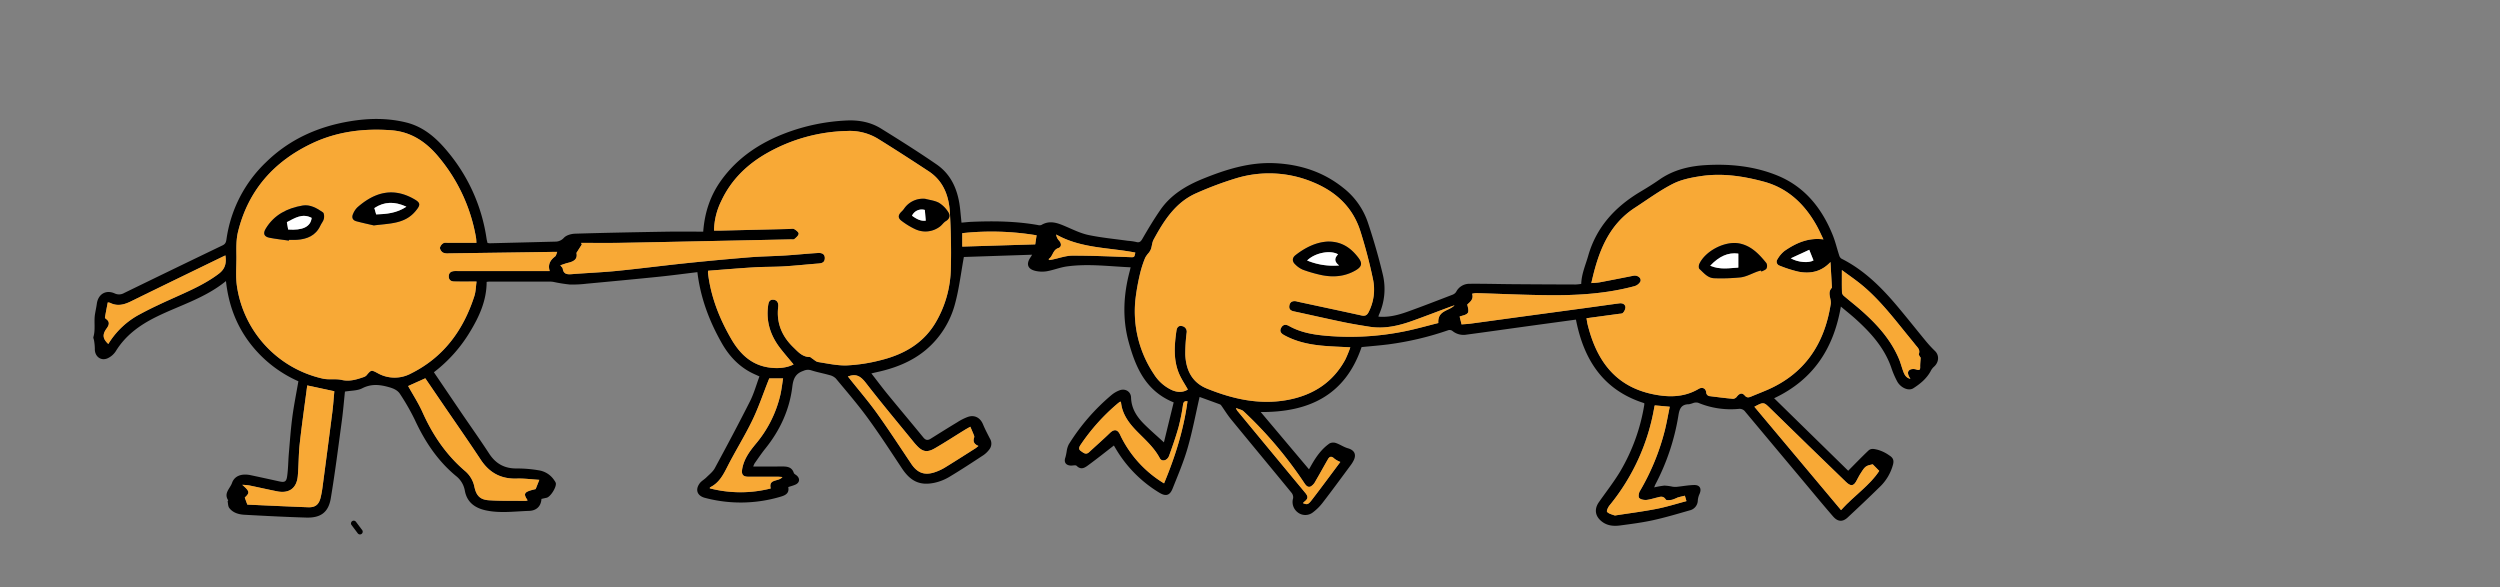 <svg xmlns="http://www.w3.org/2000/svg" width="1366" height="321" viewBox="0 0 1366 321">
  <rect x="0" y="0" width="1366" height="321" fill="#808080" stroke="none"/>
  <g id="_5" data-name="5" transform="translate(0 -5208)">
    <g id="caminando_de_la_mano" data-name="caminando de la mano" transform="translate(50.929 5273.015)">
      <path id="Trazado_186" data-name="Trazado 186" d="M141.06,221.74c1.13,1.51,2.26,3.01,3.39,4.52a1.638,1.638,0,0,0,.9.69,1.564,1.564,0,0,0,1.16-.15,1.494,1.494,0,0,0,.69-.9,1.419,1.419,0,0,0-.15-1.16c-1.13-1.51-2.26-3.01-3.39-4.52a1.638,1.638,0,0,0-.9-.69,1.564,1.564,0,0,0-1.16.15,1.494,1.494,0,0,0-.69.9,1.419,1.419,0,0,0,.15,1.16Z" fill="#010101"/>
      <g id="ChNsqH.tif">
        <g id="Grupo_72" data-name="Grupo 72">
          <path id="Trazado_187" data-name="Trazado 187" d="M693.03,124.67c-9.09,26.77-29.42,35.61-55.1,35.45,8.69,10.31,17.5,20.78,26.37,31.3.28-.48.8-1.37,1.3-2.27,2.6-4.59,5.6-8.88,10-11.91a4.551,4.551,0,0,1,3.51-.15c2.21.76,4.21,2.2,6.45,2.83,3.35.95,4.72,3.13,3.3,6.33a17.941,17.941,0,0,1-2.11,3.37c-4.95,6.69-9.86,13.4-14.94,19.99a27.877,27.877,0,0,1-5.45,5.4,6.724,6.724,0,0,1-8.37-.19,7.087,7.087,0,0,1-2.35-7.62,4.017,4.017,0,0,0-.87-2.97c-10.97-13.39-22.04-26.69-33.01-40.08-1.97-2.4-3.6-5.08-5.4-7.62a1.652,1.652,0,0,0-.71-.6c-3.86-1.42-7.72-2.82-11.12-4.05-2.13,9.27-3.89,18.71-6.54,27.9-2.17,7.54-5.28,14.83-8.2,22.14-1.54,3.86-3.72,4.45-7.29,2.25a68.883,68.883,0,0,1-23.8-24.06c-.38-.64-.75-1.29-1-1.7-4.53,3.5-8.98,7.06-13.56,10.42-2.01,1.47-4.14,3.32-6.82.67-.55-.54-2.08-.07-3.15-.12-2.85-.15-3.93-1.96-2.92-4.6a32.662,32.662,0,0,0,.7-3.49,11.927,11.927,0,0,1,1.1-3.5,113.116,113.116,0,0,1,23.45-27.05,15.065,15.065,0,0,1,4.29-2.48c3.09-1.18,6.19.64,6.29,3.94.18,6.04,3.18,10.57,7.21,14.58,3.36,3.34,6.96,6.44,10.75,9.92,1.73-7.1,3.55-14.57,5.33-21.85-15.31-6.22-20.78-19.13-24.59-32.99-3.53-12.86-2.85-25.83.56-38.68.17-.63.3-1.26.5-2.14-11.73-.51-23.26-2.07-34.8-.48-3.67.51-7.21,1.95-10.87,2.62a16.163,16.163,0,0,1-6.12-.13c-4.54-.96-5.49-3.86-2.77-7.65.13-.19.24-.39.73-1.24-13.02.43-25.58.85-37.28,1.24-1.63,8.96-2.59,17.15-4.69,25.04a49.328,49.328,0,0,1-16.15,25.78c-7.9,6.58-17.23,10.07-27.16,12.2-.72.16-1.44.34-2.54.6,3.04,3.91,5.84,7.68,8.81,11.31,6.49,7.92,13.09,15.74,19.57,23.67,1.27,1.56,2.42,1.71,4.02.7,4.86-3.05,9.72-6.09,14.63-9.05a29.293,29.293,0,0,1,5.76-2.89c3.68-1.22,6.73.52,8.2,4.07,1.1,2.66,2.46,5.23,3.78,7.8a5.145,5.145,0,0,1-.27,5.86,13.886,13.886,0,0,1-3.18,3.13c-6.19,4.06-12.37,8.13-18.72,11.93a27.084,27.084,0,0,1-8.05,3.21c-8.09,1.73-13.19-.81-17.93-7.98-6.09-9.22-12.13-18.5-18.64-27.43-5.44-7.45-11.49-14.46-17.39-21.56a7.229,7.229,0,0,0-3.51-1.86c-3.34-.97-6.8-1.57-10.1-2.65a5.743,5.743,0,0,0-4.1.33c-4.31,1.46-5.55,4.24-6.08,8.69-1.52,12.64-6.76,23.87-14.76,33.81-2.08,2.58-3.92,5.35-5.84,8.06a9.854,9.854,0,0,0-.74,1.71c5.46,0,10.61.03,15.75-.01,2.81-.02,5.34.28,6.41,3.51.2.6,1.08.97,1.63,1.46,1.89,1.69,1.59,3.89-.75,4.94-1.2.54-2.5.86-3.91,1.34.61,3.16-1.22,4.38-3.92,5.18a76.2,76.2,0,0,1-41.58.72c-4.21-1.09-5.49-4.36-2.93-7.9.94-1.3,2.52-2.11,3.68-3.27,1.62-1.61,3.56-3.1,4.61-5.04,6.56-12.12,13.04-24.29,19.25-36.59,2.14-4.25,3.42-8.94,5.14-13.56-1.65-.76-2.93-1.3-4.17-1.92-7.23-3.65-12.49-9.37-16.42-16.29-6.81-12-11.64-24.72-13.31-38.76-7.18.86-14.24,1.81-21.33,2.53-13.07,1.34-26.15,2.56-39.23,3.78a63.269,63.269,0,0,1-9.22.44,79.43,79.43,0,0,1-8.72-1.39,11.167,11.167,0,0,0-1.73-.19H216.42c-.41,0-.82.08-1.45.14,0,10.18-4.05,19.02-9.2,27.46a78.661,78.661,0,0,1-19.62,21.92c5.02,7.4,9.94,14.69,14.89,21.97,5.1,7.49,10.36,14.89,15.3,22.48,3.6,5.52,8.38,8.18,15,8.13a70.356,70.356,0,0,1,12.37,1.05,12.343,12.343,0,0,1,8.29,5.54,5.322,5.322,0,0,1,.74,1.28c.62,2.08-2.85,7.67-5,8.13-.89.19-1.77.4-2.82.63-.23,4.17-2.89,6.42-6.73,6.54-7.88.25-15.8,1.41-23.65-.28-6-1.29-10.38-4.46-11.5-10.89a12.977,12.977,0,0,0-4.83-7.91c-10.09-8.36-17.05-18.93-22.5-30.72a123.66,123.66,0,0,0-8.01-14c-1.32-2.09-3.49-3.07-6.09-3.8-5.07-1.43-9.65-1.93-14.63.62-2.67,1.37-6.12,1.22-9.43,1.8-.55,5.24-.98,10.6-1.7,15.92-1.91,14.15-3.69,28.32-6.04,42.4-1.28,7.68-5.54,10.75-13.38,10.52-11.23-.33-22.46-.92-33.68-1.53-3.2-.17-6.35-1.02-8.41-3.72-.68-.89-.64-2.35-.88-3.56-.04-.19.35-.54.28-.65-2.55-3.89,1.04-6.4,2.11-9.47,1.29-3.74,5.05-5.32,10.25-4.22s10.38,2.24,15.57,3.38c2.79.61,3.84.26,4.26-2.58.62-4.17.6-8.44.96-12.65.57-6.62,1.03-13.26,1.9-19.84.85-6.48,2.16-12.9,3.32-19.64A67.6,67.6,0,0,1,85,121.63c-7.14-9.7-11.12-20.66-12.46-33.07-11.76,9.57-25.86,13.43-38.67,19.86-8.69,4.37-16.29,9.93-21.5,18.41a10.613,10.613,0,0,1-4.6,3.97c-3.71,1.57-7.02-1.2-6.88-5.24a30.055,30.055,0,0,0-.43-4.52c-.08-.66-.52-1.38-.35-1.94,1.23-4.12.18-8.38.88-12.53.31-1.88.73-3.74.99-5.63.71-5.25,4.97-7.8,9.77-5.62a5.519,5.519,0,0,0,5.18-.25Q43.81,81.975,70.76,69.01c1.6-.77,1.86-1.95,2.06-3.33A72.025,72.025,0,0,1,94.54,23.51c12.8-12.48,28.44-19.41,45.93-22.29,10.17-1.68,20.4-1.82,30.49.67,10.04,2.47,17.2,9.1,23.47,16.88a95.389,95.389,0,0,1,20.5,46.64c.11.74.32,1.46.51,2.3a6.2,6.2,0,0,0,1.18.2q17.985-.435,35.97-.9a6.192,6.192,0,0,0,4.64-2.14c1.36-1.41,3.99-2.13,6.09-2.2,16.57-.5,33.14-.81,49.71-1.09,6.73-.11,13.46-.02,20.28-.02.8-10.69,3.95-19.85,9.81-28.01,8.95-12.45,21.16-20.51,35.29-25.88A107.867,107.867,0,0,1,411.47.83c6.67-.34,13.21.81,18.94,4.36,10.24,6.35,20.46,12.78,30.38,19.61,8.54,5.88,11.94,14.82,12.94,24.82.22,2.22.45,4.45.7,7.02,1.96-.16,3.91-.4,5.86-.47,12-.49,23.97-.32,35.84,1.77a3.221,3.221,0,0,0,1.95-.02c4.72-2.82,9.04-1.02,13.47.87,4.03,1.73,8.06,3.72,12.3,4.61,7.06,1.47,14.29,2.15,21.45,3.15a31.014,31.014,0,0,1,4.44.62c1.89.56,2.64-.13,3.58-1.77,3.07-5.32,6.24-10.6,9.72-15.65,5.83-8.45,14.26-13.43,23.62-17.21,12.59-5.08,25.39-9.07,39.16-8.38,13.79.69,26.43,4.77,37.32,13.56A40.382,40.382,0,0,1,696.42,56.4c3.15,9.41,5.94,18.98,8.23,28.64A33.924,33.924,0,0,1,702.51,107a7.039,7.039,0,0,0-.27,1c5.64.5,10.87-.89,15.95-2.71,8.2-2.94,16.33-6.11,24.46-9.24a4.148,4.148,0,0,0,2.05-1.56,8.054,8.054,0,0,1,7.06-4.44c7.89-.09,15.79.15,23.69.21q17.235.135,34.47.18a28.486,28.486,0,0,0,3.14-.33c.16-5.48,2.38-10.33,3.81-15.37,4.47-15.68,14.67-26.71,28.38-34.92,3.57-2.13,7.12-4.32,10.52-6.69,7.64-5.33,16.33-7.42,25.38-7.93,13.33-.76,26.51.59,38.95,5.64,15.08,6.12,24.46,17.92,30.4,32.67,1.42,3.52,2.28,7.27,3.47,10.89a3.355,3.355,0,0,0,1.22,1.89c12.25,6.14,21.74,15.54,30.42,25.84,5.47,6.49,10.73,13.16,16.13,19.7a63.256,63.256,0,0,0,4.61,4.94c2.5,2.43,2.17,6.34-.73,8.75a8.378,8.378,0,0,0-1.73,2.43c-2.21,3.99-5.71,6.84-9.36,9.17-2.65,1.69-6.83-.27-8.72-3.52a47.711,47.711,0,0,1-3.42-7.97c-3.82-10.79-11.21-18.94-19.49-26.41-2.46-2.22-5.07-4.27-7.98-6.72-3.91,22.69-14.89,39.91-36.47,50.08q20.715,20.28,40.47,39.62c3.88-3.89,7.35-7.51,10.98-10.95,1.42-1.35,2.9-1.05,5.02-.54a20.543,20.543,0,0,1,6.44,3.09c2.22,1.38,2.59,2.81,2.09,4.9a26.226,26.226,0,0,1-7.58,12.63c-5.63,5.55-11.4,10.96-17.18,16.36-2.75,2.57-5.41,2.49-8.01-.51-5.62-6.47-11.06-13.1-16.57-19.66q-15.72-18.75-31.41-37.53a3.783,3.783,0,0,0-3.58-1.59,46.2,46.2,0,0,1-22.22-3.36,4.839,4.839,0,0,0-2.57.12,14.752,14.752,0,0,1-2.37.7c-4.13.02-5.21,2.3-5.8,6.12a122.8,122.8,0,0,1-12.67,37.84c-.21.41-.33.86-.57,1.48a46.5,46.5,0,0,1,5.55-.98,25.593,25.593,0,0,1,4.3.56,9.993,9.993,0,0,0,2.31.13c3.22-.32,6.42-.94,9.64-1.01,3.24-.07,4.28,2.08,2.89,5.07a10.294,10.294,0,0,0-.86,3.46,5.687,5.687,0,0,1-4.51,5.34c-6.61,1.9-13.22,3.87-19.94,5.35-5.91,1.3-11.95,2.07-17.96,2.87-3.59.48-7.11.2-10.16-2.25-3.54-2.83-4.13-6.69-1.44-10.52,3.86-5.51,8.03-10.83,11.51-16.58A104.267,104.267,0,0,0,847.5,156.2a6.913,6.913,0,0,0,0-.92c-22.31-7.02-33.04-23.59-37.33-45.66-8.73,1.19-17.6,2.39-26.47,3.61-11.11,1.53-22.22,3.13-33.34,4.6a9.539,9.539,0,0,1-7.73-2.06,2.612,2.612,0,0,0-2.12-.4,166.129,166.129,0,0,1-32.9,7.79c-4.87.61-9.76.99-14.57,1.47ZM255.22,79.94c.67.88,1.25,1.31,1.33,1.81.42,2.98,2.3,3.27,4.84,3.06,8.21-.66,16.46-.96,24.65-1.78,12.57-1.25,25.11-2.89,37.67-4.2q17.355-1.815,34.75-3.23c6.54-.53,13.12-.6,19.68-1.01,5.97-.37,11.93-1.02,17.91-1.36,2.61-.15,3.79.97,3.7,2.96-.11,2.35-1.74,2.66-3.65,2.81-6.21.48-12.4,1.16-18.61,1.53-5.46.33-10.95.21-16.41.54-8.37.51-16.73,1.23-25.07,1.86a8.213,8.213,0,0,0-.1,1.07c1.5,13.01,6.2,24.93,12.69,36.16,4.51,7.79,10.52,13.93,19.98,15.53,5.29.89,10.35.36,14.11-1.56-2.35-2.85-4.91-5.78-7.29-8.85-5.3-6.86-7.83-14.56-6.62-23.27.22-1.62.58-3.42,2.91-3.24,1.91.15,2.88,1.61,2.59,4-1.04,8.77,2.1,16.02,8.3,22.01,2.51,2.43,4.92,5.29,8.96,5.29.41,0,.82.5,1.24.77,1.1.69,2.13,1.79,3.31,1.97,5.23.81,10.52,2.02,15.75,1.84a90.174,90.174,0,0,0,17.93-2.72c13.22-3.2,24.44-9.5,31.25-21.95a60.023,60.023,0,0,0,7.56-27.11c.33-10.54.11-21.12-.48-31.65-.5-9.09-3.5-17.33-11.61-22.65-9.17-6.02-18.39-12-27.72-17.77a29.744,29.744,0,0,0-16.69-4.24A92.753,92.753,0,0,0,368.3,18.58c-11.05,6.24-19.85,14.79-25.23,26.48a37.535,37.535,0,0,0-3.85,15.93c1.43,0,2.66.02,3.89,0q18.615-.435,37.22-.88c.92-.02,2.01-.32,2.71.08,1.02.58,2.49,1.73,2.42,2.53-.08,1.04-1.39,2.08-2.35,2.9-.41.35-1.29.16-1.95.17q-23.82.5-47.64.99c-15.32.31-30.64.66-45.97.91-6.98.11-13.97.02-20.95.02l.4.85c-.9,1.41-1.8,2.83-2.95,4.63.6,2.82-.65,4.51-4.47,5.39-1.34.31-2.64.83-4.35,1.38ZM209.38,67.65a25.8,25.8,0,0,0-.2-2.66A93.092,93.092,0,0,0,189.2,21.32C182.31,12.84,173.99,7,162.77,6.17c-15.01-1.11-29.61.7-43.29,7.21-20.73,9.86-34.7,25.51-40.32,48.14-1.14,4.59-.93,9.15-.9,13.76.03,5.3-.48,10.69.25,15.9a60.858,60.858,0,0,0,47.01,50.71c3.3.73,6.95-.05,10.24.7,4.27.98,8.01-.18,11.85-1.5a3.884,3.884,0,0,0,1.68-.96c2.54-3,2.59-3.15,6.01-1.31a18.807,18.807,0,0,0,18.29.27c17.92-8.9,28.67-23.7,34.67-42.32.79-2.44.8-5.13,1.2-7.93-4.45,0-8.36.07-12.27-.03-1.78-.05-3.01-.95-2.9-2.99.1-1.87,1.3-2.56,2.98-2.7.66-.05,1.33-.02,2-.02h50.16c-1.09-3.57.28-5.96,2.92-7.95.6-.45.74-1.51,1.19-2.52h-2.08q-28.59.4-57.18.81a6.357,6.357,0,0,1-3.15-.42,3.607,3.607,0,0,1-1.69-2.58,3.946,3.946,0,0,1,1.83-2.52c.66-.44,1.77-.25,2.68-.25,5.06-.02,10.12,0,15.43,0Zm606.55,41.22c.24,1.37.36,2.35.59,3.3,4.73,19.24,14.66,33.72,35.37,38.14,8.71,1.86,17.28,1.9,25.3-2.82,1.94-1.15,3.83-.4,4.15,1.8a2.168,2.168,0,0,0,2.12,2.17c4.19.53,8.38,1.07,12.59,1.44a2.931,2.931,0,0,0,2.04-1.18c1.44-1.87,2.86-2.28,4.3-.63,1.16,1.34,2.18,1.12,3.48.58,2.76-1.15,5.54-2.25,8.29-3.41,20.94-8.87,31.82-25.29,35.22-47.19.45-2.9-2.13-6.08.66-8.87q-.39-7.02-.79-14.04c-5.07,5.4-11.04,6.5-17.49,5.28a67.444,67.444,0,0,1-10.33-3.31,2.247,2.247,0,0,1-1.13-3.51A15.546,15.546,0,0,1,924.26,72c6.2-4.23,12.85-7.28,21.15-6.21-1.36-2.76-2.45-5.26-3.77-7.62-6.56-11.71-15.74-20.44-28.97-23.97-11.14-2.97-22.53-4.71-34.06-3-5.28.78-10.81,1.86-15.49,4.24-7.22,3.68-13.84,8.57-20.67,13.01-14.84,9.64-20.21,24.77-23.87,41.2a40.32,40.32,0,0,0,4.37-.37c6.2-1.16,12.38-2.4,18.56-3.62,2.39-.47,4.7,1.33,3.82,3.26a5.489,5.489,0,0,1-3.31,2.46c-15.31,4.11-31,5.04-46.75,4.9-13.22-.12-26.43-.75-39.65-1.14a13.045,13.045,0,0,0-2.18.35c.96,3.02-1.1,4.43-2.66,5.9.39,1.63,1,3.68.23,4.65-.9,1.14-2.98,1.35-4.4,1.91.35,1.42.67,2.72,1.06,4.29,1.68-.14,3.41-.22,5.12-.45,9.22-1.24,18.44-2.52,27.66-3.78q17.28-2.355,34.58-4.68c6.26-.85,12.51-1.75,18.76-2.58,1.65-.22,3.22.3,3.42,2.07a4.816,4.816,0,0,1-1.37,3.1c-.43.5-1.54.45-2.36.57-5.75.79-11.5,1.57-17.55,2.38Zm-72.05-7.1c-.75.26-1.51.5-2.25.77-6.92,2.58-13.81,5.24-20.76,7.74-7.58,2.72-15.33,4.52-23.46,3.24-4.83-.76-9.67-1.54-14.45-2.54-9.02-1.88-17.99-3.94-27-5.87-1.92-.41-2.79-1.43-2.38-3.33.41-1.92,1.8-2.44,3.59-2.19.33.05.64.18.96.25,11.6,2.5,23.21,4.96,34.8,7.51,1.92.42,3.02-.01,3.94-1.86a27.014,27.014,0,0,0,2.41-17.73c-1.81-8.83-4.16-17.58-6.84-26.19-4.14-13.25-13.33-21.86-26.06-27.06a61.961,61.961,0,0,0-41.75-2.16,186.238,186.238,0,0,0-21.66,8.08c-11.55,4.97-17.9,15-23.59,25.48-.81,1.49-.88,3.36-1.41,5.02a8.473,8.473,0,0,1-1.18,2.11,15.421,15.421,0,0,0-1.97,2.69,56.825,56.825,0,0,0-2.68,8.06,120.1,120.1,0,0,0-2.62,14.17,61.556,61.556,0,0,0,10.05,41.5,22.919,22.919,0,0,0,9.77,8.65c3.01,1.32,6.03,1.43,8.74-.29-1.74-3.14-3.7-5.95-4.95-9.05-3.03-7.5-2.39-15.32-1.28-23.11.24-1.65,1.1-2.94,3-2.51a3.084,3.084,0,0,1,2.57,3.67,95.443,95.443,0,0,0-.74,11.91c.36,8.37,3.61,15.25,11.87,18.59,14.23,5.75,28.9,9.07,44.31,6.13,13.68-2.61,24.53-9.53,31.28-22.04a66.865,66.865,0,0,0,2.72-6.65c-5.06-.27-9.63-.41-14.19-.79-7.67-.64-15.14-2.1-21.98-5.88-1.65-.91-2.67-2.1-1.61-4.02,1.01-1.84,2.54-1.95,4.24-.99,6.31,3.56,13.26,4.75,20.32,5.37a149.488,149.488,0,0,0,43.2-2.5c6.14-1.25,12.18-2.99,18.09-4.46-.46-7.04,5.96-6.48,8.9-9.72ZM84.21,210.71c11,.49,22.13,1.03,33.26,1.44,3.89.14,5.84-1.45,6.78-5.24a53.113,53.113,0,0,0,1.07-5.87q2.7-20.355,5.33-40.71c.5-3.91.76-7.85,1.11-11.56-4.93-1.06-9.53-2.05-14.81-3.19-1.38,10.6-2.92,21.17-4.09,31.78-.65,5.85-.55,11.78-1.06,17.66-.58,6.71-4.72,9.73-11.29,8.43-5.12-1.01-10.21-2.19-15.33-3.24a36.17,36.17,0,0,0-3.74-.32c4.13,3.56,4.22,4.34,1.38,6.95.46,1.26.89,2.46,1.4,3.87Zm159.24-12.77c.1-.25.21-.51.31-.76-4.1-.25-8.21-.82-12.3-.69-8.62.27-14.98-3.15-19.71-10.33-6.87-10.41-14.03-20.63-21.06-30.93q-4.62-6.78-9.23-13.54c-3.4,1.53-6.6,2.98-9.38,4.23,2.68,4.83,5.65,9.38,7.84,14.27,5.55,12.41,12.94,23.39,23.36,32.25a15.328,15.328,0,0,1,5.04,8.68c1.03,4.71,3.07,6.9,7.92,7.22,6.71.44,13.46.26,20.19.33a3.4,3.4,0,0,0,.94-.3c-2.59-3.83-1.94-4.67,4.39-6.14.61-1.53,1.15-2.9,1.7-4.28Zm664.21-40.71c15.82,18.86,31.51,37.57,47.37,56.48,7.07-7.87,15.86-13.63,20.86-21.43-1.27-1.29-2.17-2.2-3.55-3.6-3.87.81-4.2,1.03-7.07,5.67a31.241,31.241,0,0,0-1.55,2.84c-1.69,3.42-3.24,3.79-6.04,1.08q-20.55-19.86-41-39.84c-3.92-3.84-3.8-3.97-9.01-1.2Zm-495.3-16.58c.51.65.85,1.09,1.2,1.53,4.92,6.19,10.09,12.19,14.69,18.61,6.48,9.05,12.56,18.4,18.76,27.65,3.37,5.02,7.38,6.49,13.09,4.47a27.117,27.117,0,0,0,5.18-2.41c5.6-3.43,11.13-6.98,16.68-10.5.58-.37,1.1-.85,1.74-1.35-2.17-.9-3.12-2.22-2.41-4.41a1.82,1.82,0,0,0,.07-1.1c-.62-1.59-1.31-3.15-2.09-5-.76.43-1.98,1.08-3.15,1.8-5.45,3.35-10.81,6.86-16.35,10.05-4.14,2.39-6.63,1.83-9.76-1.54-.51-.55-1.02-1.1-1.49-1.68-8.77-10.77-17.71-21.42-26.21-32.41-2.55-3.3-4.89-5.27-9.08-3.94-.16.05-.32.08-.86.22ZM370.2,201.87c-1.31-5.44,4.42-3.54,6.39-6.24-1.14-.07-1.92-.15-2.7-.15-5.32,0-10.65.03-15.97,0-2.89-.02-3.78-1.26-3.32-4.09.88-5.4,3.95-9.63,7.28-13.68a64.146,64.146,0,0,0,13.62-27.08c.65-2.93.99-5.94,1.47-8.87h-7.58c-.17.44-.35.89-.53,1.35-2.88,7.22-5.35,14.64-8.73,21.61-4.19,8.65-9.33,16.84-13.68,25.42-2.3,4.54-4.61,8.81-9.4,11.13-.1.05-.09.29-.16.54a66.94,66.94,0,0,0,33.33.07Zm483.03-45.38a8.67,8.67,0,0,0-.24.84,115.124,115.124,0,0,1-24.46,53.77c-.8.98-1.76,3.05-1.36,3.54.86,1.03,2.56,1.38,3.94,1.92a2.6,2.6,0,0,0,1.23-.06c7.29-1.13,14.62-2.06,21.86-3.48,5.49-1.08,10.85-2.78,16.34-4.23-.37-1.26-.61-2.07-.87-2.96-1.46.36-2.76.62-4.02,1.02a22.515,22.515,0,0,1-2.97,1.2c-1.15.19-3.08.43-3.44-.14-1.55-2.43-3.45-1.3-5.28-.95-1.79.35-3.53,1.09-5.32,1.19-1.33.07-3.13-.22-3.91-1.09-.58-.64-.26-2.69.34-3.72a126.493,126.493,0,0,0,13.66-33.25c1.04-4.21,1.78-8.49,2.68-12.88-3.05-.28-5.52-.5-8.2-.74ZM585.11,199.1c6.11-14.64,10.72-29.36,12.81-44.86-1.68-.22-2.21.4-2.46,1.95a109.063,109.063,0,0,1-2.43,12.19c-1.47,5.26-3.29,10.43-5.14,15.58-.99,2.76-3.98,3.51-5.12,1.35-3.07-5.8-7.92-10.02-12.4-14.58s-8.24-9.56-8.81-16.22c-.33.02-.53-.02-.64.06q-.81.585-1.56,1.23a109.961,109.961,0,0,0-19.74,22.07c-.9,1.33-1.46,2.53.03,3.54,1.3.88,2.69,2.32,4.49.65,3.77-3.5,7.66-6.88,11.35-10.46,2.26-2.19,4.06-2.1,5.47.65.27.52.48,1.06.75,1.58a62.051,62.051,0,0,0,23.4,25.27ZM8.25,122.94a44.506,44.506,0,0,1,17.46-16.36c6.41-3.47,13.08-6.48,19.73-9.47,8.03-3.62,16.04-7.17,23.16-12.54,3.59-2.71,4.24-5.87,3.62-10.03-.72.35-1.31.62-1.9.91C53.75,83.51,37.15,91.53,20.61,99.66c-3.77,1.85-7.43,2.81-11.4.8a5.179,5.179,0,0,0-1.26-.22c-.54,2.81-1.08,5.54-1.54,8.27-.04.24.43.64.74.87,2.09,1.56,1.44,3.34.26,4.96-2.47,3.38-2.34,5.61.83,8.61Zm947.22-40.4c0,4.65-.06,8.53.06,12.4a3.206,3.206,0,0,0,1.25,1.91c2.9,2.49,5.93,4.84,8.81,7.35,8.7,7.62,16.46,16,21.04,26.84.93,2.21,1.52,4.55,2.35,6.81.67,1.84,1.51,3.59,3.96,4.15-1.87-2.78-1.78-4.49.32-5.23a5.273,5.273,0,0,1,3.08.18c1.5.46,1.96.1,1.92-1.45s.14-3.1.25-5.03c-.2-.43-1.16-1.48-.94-2.15.77-2.32-.81-3.5-1.92-4.94-1.18-1.51-2.4-2.98-3.61-4.46-7.98-9.8-15.64-19.9-25.43-28.04-3.41-2.84-7.11-5.34-11.14-8.34ZM681.41,187.41a13.184,13.184,0,0,1-3.17-1.76c-1.4-1.39-2.55-1.48-3.54.23-2.32,4-4.51,8.08-6.86,12.06a6.781,6.781,0,0,1-2.6,2.88c-1.63.69-2.67-.67-3.54-2a220.735,220.735,0,0,0-33.17-39.13c-.88-.83-2.35-1.03-4.16-1.78a10.564,10.564,0,0,0,.69,1.41q18.6,22.5,37.23,44.99c1.68,2.02,1.6,3.22-.62,4.89a5.024,5.024,0,0,0-.63.71c2.2.91,2.78.89,4.77-1.68,5.32-6.91,10.48-13.94,15.62-20.8ZM514.71,68.51c.23-1.51.48-3.18.75-4.95a149.472,149.472,0,0,0-40.62-1.17v7.34c13.51-.41,26.84-.82,39.86-1.22ZM522,76.55l.46.55c.56-.1,1.11-.19,1.67-.3,3.65-.75,7.3-2.12,10.95-2.13,10.39-.03,20.79.45,31.18.82,2.61.09,2.6.25,3.15-2.49-14.44-2.82-29.68-2.22-43.23-9.88a5.582,5.582,0,0,0,1.39,3.15c1.56,1.59,1.66,3.63-.21,4.26-3.17,1.06-2.92,4.57-5.36,6.03Zm415.64-5.07c-3.11,1.43-6.42,2.96-10.08,4.64,4.02,2.32,9.89,2.64,12.41,1.16-.72-1.81-1.43-3.57-2.33-5.8Z"/>
          <path id="Trazado_188" data-name="Trazado 188" d="M255.22,79.94c1.71-.55,3.01-1.07,4.35-1.38,3.82-.88,5.07-2.56,4.47-5.39,1.15-1.8,2.05-3.22,2.95-4.63l-.4-.85c6.98,0,13.97.09,20.95-.02,15.32-.25,30.64-.59,45.97-.91q23.82-.48,47.64-.99c.67-.01,1.55.17,1.95-.17.96-.82,2.27-1.87,2.35-2.9.06-.8-1.4-1.95-2.42-2.53-.69-.39-1.79-.1-2.71-.08q-18.615.435-37.22.88c-1.23.03-2.46,0-3.89,0a37.534,37.534,0,0,1,3.85-15.93c5.39-11.69,14.19-20.24,25.23-26.48A92.638,92.638,0,0,1,412.07,6.54a29.541,29.541,0,0,1,16.69,4.24c9.33,5.78,18.54,11.75,27.72,17.77,8.11,5.32,11.11,13.56,11.61,22.65.58,10.53.81,21.11.48,31.65a60.023,60.023,0,0,1-7.56,27.11c-6.82,12.45-18.03,18.75-31.25,21.95a89.562,89.562,0,0,1-17.93,2.72c-5.23.18-10.52-1.03-15.75-1.84-1.18-.18-2.21-1.29-3.31-1.97-.42-.26-.83-.76-1.24-.77-4.04,0-6.44-2.86-8.96-5.29-6.2-5.99-9.33-13.24-8.3-22.01.28-2.38-.68-3.85-2.59-4-2.33-.18-2.68,1.62-2.91,3.24-1.2,8.71,1.32,16.42,6.62,23.27,2.38,3.07,4.94,6,7.29,8.85-3.76,1.92-8.82,2.45-14.11,1.56-9.45-1.59-15.47-7.74-19.98-15.53-6.49-11.23-11.2-23.15-12.69-36.16a6.507,6.507,0,0,1,.1-1.07c8.34-.63,16.7-1.35,25.07-1.86,5.46-.33,10.95-.21,16.41-.54,6.21-.37,12.4-1.06,18.61-1.53,1.91-.15,3.54-.46,3.65-2.81.09-1.99-1.09-3.12-3.7-2.96-5.98.35-11.93.99-17.91,1.36-6.55.41-13.13.48-19.68,1.01q-17.4,1.41-34.75,3.23c-12.57,1.31-25.1,2.95-37.67,4.2-8.19.81-16.44,1.11-24.65,1.78-2.54.21-4.41-.09-4.84-3.06-.07-.5-.66-.92-1.33-1.81ZM454.55,43.61a12.5,12.5,0,0,0-11.52,5.46,10.212,10.212,0,0,1-1.3,1.49c-2.02,1.92-2.15,3.55.01,5.12a41.016,41.016,0,0,0,7.4,4.51,13.038,13.038,0,0,0,13.45-1.39c1.2-.85,2.03-2.28,3.28-3.01,2.31-1.35,2.42-3.3,1.23-5.06a15.483,15.483,0,0,0-4.99-4.94c-2.25-1.22-5.02-1.5-7.56-2.19Z" fill="#f8a936"/>
          <path id="Trazado_189" data-name="Trazado 189" d="M209.38,67.65H193.95c-.91,0-2.01-.18-2.68.25a3.957,3.957,0,0,0-1.83,2.52A3.637,3.637,0,0,0,191.13,73a6.373,6.373,0,0,0,3.15.42q28.59-.375,57.18-.81h2.08c-.45,1.01-.59,2.07-1.19,2.52-2.64,1.99-4.02,4.38-2.92,7.95H199.27c-.67,0-1.34-.03-2,.02-1.67.13-2.87.82-2.98,2.7-.11,2.04,1.12,2.94,2.9,2.99,3.91.1,7.81.03,12.27.03-.4,2.8-.41,5.49-1.2,7.93-6,18.62-16.76,33.42-34.67,42.32a18.833,18.833,0,0,1-18.29-.27c-3.42-1.84-3.47-1.69-6.01,1.31a3.843,3.843,0,0,1-1.68.96c-3.84,1.32-7.58,2.47-11.85,1.5-3.3-.75-6.94.03-10.24-.7A60.882,60.882,0,0,1,78.51,91.16c-.72-5.21-.22-10.59-.25-15.9-.03-4.6-.24-9.17.9-13.76,5.62-22.63,19.59-38.28,40.32-48.14,13.68-6.51,28.28-8.32,43.29-7.21,11.23.83,19.55,6.67,26.43,15.15a93.092,93.092,0,0,1,19.98,43.67c.15.87.13,1.77.2,2.66Zm-56.07-9.5c8.77-1.17,16.97-.76,22.87-7.92,2.45-2.98,2.92-4.25-.43-6.22-11.6-6.83-21.78-4.19-31.4,4.26a10.764,10.764,0,0,0-2.32,3.49c-.89,1.89-.41,3.52,1.73,4.1,3.42.93,6.89,1.65,9.54,2.28Zm-46.4,8.3c.02-.14.03-.28.05-.41,1.42,0,2.84.08,4.24-.01,5.64-.37,10.38-2.26,12.93-7.79.59-1.27,1.61-2.4,1.91-3.72.25-1.1.17-2.99-.51-3.47-3.29-2.31-7.03-4.44-11.09-3.75-8.37,1.42-15.63,5.05-20.2,12.69-1.56,2.6-.89,4.33,2.09,4.91,3.49.68,7.05,1.05,10.58,1.56Z" fill="#f8a936"/>
          <path id="Trazado_190" data-name="Trazado 190" d="M815.93,108.87c6.05-.82,11.8-1.59,17.55-2.38.82-.11,1.93-.07,2.36-.57a4.8,4.8,0,0,0,1.37-3.1c-.19-1.77-1.77-2.29-3.42-2.07-6.26.83-12.51,1.73-18.76,2.58q-17.28,2.355-34.58,4.68c-9.22,1.25-18.44,2.54-27.66,3.78-1.71.23-3.45.31-5.12.45-.39-1.57-.71-2.87-1.06-4.29,1.42-.56,3.5-.77,4.4-1.91.76-.97.16-3.01-.23-4.65,1.56-1.47,3.62-2.88,2.66-5.9a13.044,13.044,0,0,1,2.18-.35c13.22.38,26.43,1.02,39.65,1.14,15.75.14,31.44-.79,46.75-4.9a5.46,5.46,0,0,0,3.31-2.46c.87-1.93-1.43-3.73-3.82-3.26-6.19,1.22-12.37,2.46-18.56,3.62a43.265,43.265,0,0,1-4.37.37c3.67-16.43,9.03-31.57,23.87-41.2,6.83-4.44,13.45-9.33,20.67-13.01,4.68-2.38,10.21-3.46,15.49-4.24,11.53-1.71,22.92.02,34.06,3,13.23,3.53,22.41,12.26,28.97,23.97,1.32,2.36,2.41,4.86,3.77,7.62-8.29-1.07-14.95,1.98-21.15,6.21a15.546,15.546,0,0,0-3.96,4.62,2.246,2.246,0,0,0,1.13,3.51,67.444,67.444,0,0,0,10.33,3.31c6.46,1.22,12.43.12,17.49-5.28q.39,7.02.79,14.04c-2.78,2.79-.21,5.97-.66,8.87-3.4,21.9-14.28,38.32-35.22,47.19-2.75,1.17-5.53,2.26-8.29,3.41-1.3.54-2.32.76-3.48-.58-1.43-1.65-2.86-1.24-4.3.63a2.927,2.927,0,0,1-2.04,1.18c-4.21-.37-8.4-.91-12.59-1.44a2.149,2.149,0,0,1-2.12-2.17c-.32-2.2-2.2-2.95-4.15-1.8-8.02,4.73-16.59,4.68-25.3,2.82-20.71-4.42-30.64-18.9-35.37-38.14-.23-.95-.35-1.94-.59-3.3Zm95.33-26.09c.09.2.19.39.28.59.94-.54,2.23-.88,2.73-1.7a3.207,3.207,0,0,0-.09-2.97c-3.94-4.85-8.21-9.41-14.72-10.7-7.77-1.53-18.61,4.04-21.9,11.23-.35.76-.39,2.27.09,2.7,2.4,2.19,4.57,5.05,8.21,5.07a102.724,102.724,0,0,0,14.37-.48c3.1-.41,6.03-2.08,9.04-3.17.64-.23,1.32-.39,1.98-.58Z" fill="#f8a936"/>
          <path id="Trazado_191" data-name="Trazado 191" d="M743.88,101.77c-2.94,3.24-9.36,2.67-8.9,9.72-5.91,1.47-11.95,3.21-18.09,4.46a149.861,149.861,0,0,1-43.2,2.5c-7.06-.62-14.02-1.81-20.32-5.37-1.71-.96-3.23-.85-4.24.99-1.06,1.93-.05,3.11,1.61,4.02,6.84,3.78,14.31,5.25,21.98,5.88,4.55.38,9.13.52,14.19.79a66.865,66.865,0,0,1-2.72,6.65c-6.76,12.51-17.6,19.43-31.28,22.04-15.41,2.94-30.08-.38-44.31-6.13-8.26-3.34-11.51-10.21-11.87-18.59a93.467,93.467,0,0,1,.74-11.91,3.084,3.084,0,0,0-2.57-3.67c-1.9-.42-2.77.87-3,2.51-1.12,7.79-1.75,15.6,1.28,23.11,1.25,3.1,3.2,5.91,4.95,9.05-2.71,1.72-5.72,1.61-8.74.29a22.863,22.863,0,0,1-9.77-8.65,61.556,61.556,0,0,1-10.05-41.5,120.857,120.857,0,0,1,2.62-14.17,56.414,56.414,0,0,1,2.68-8.06,15.427,15.427,0,0,1,1.97-2.69,8.134,8.134,0,0,0,1.18-2.11c.53-1.66.6-3.53,1.41-5.02,5.7-10.48,12.04-20.51,23.59-25.48a189.252,189.252,0,0,1,21.66-8.08,61.961,61.961,0,0,1,41.75,2.16c12.73,5.2,21.93,13.81,26.06,27.06a266.61,266.61,0,0,1,6.84,26.19,27.007,27.007,0,0,1-2.41,17.73c-.92,1.84-2.02,2.28-3.94,1.86-11.59-2.55-23.2-5.01-34.8-7.51-.32-.07-.64-.2-.96-.25-1.79-.25-3.18.27-3.59,2.19s.46,2.92,2.38,3.33c9.01,1.93,17.98,4,27,5.87,4.79,1,9.62,1.78,14.45,2.54,8.13,1.28,15.88-.52,23.46-3.24,6.95-2.5,13.84-5.16,20.76-7.74.74-.28,1.5-.52,2.25-.77ZM674.79,66.98c-6.31.24-12.37,3.15-17.84,7.42-1.93,1.5-1.92,3.47-.1,5.12a13.258,13.258,0,0,0,4.06,2.82,73.911,73.911,0,0,0,10.47,3c6.36,1.26,12.56.74,18.33-2.59,3.52-2.03,3.88-3.88,1.57-6.93-3.78-4.99-8.76-8.9-16.49-8.83Z" fill="#f8a936"/>
          <path id="Trazado_192" data-name="Trazado 192" d="M84.21,210.71c-.51-1.41-.95-2.61-1.4-3.87,2.84-2.61,2.76-3.39-1.38-6.95a36.17,36.17,0,0,1,3.74.32c5.12,1.05,10.21,2.23,15.33,3.24,6.57,1.3,10.7-1.72,11.29-8.43.51-5.87.41-11.8,1.06-17.66,1.18-10.61,2.71-21.18,4.09-31.78,5.28,1.14,9.89,2.13,14.81,3.19-.35,3.71-.61,7.65-1.11,11.56q-2.595,20.37-5.33,40.71a53.113,53.113,0,0,1-1.07,5.87c-.94,3.79-2.89,5.39-6.78,5.24-11.13-.41-22.26-.95-33.26-1.44Z" fill="#f8a936"/>
          <path id="Trazado_193" data-name="Trazado 193" d="M243.45,197.94c-.55,1.37-1.09,2.74-1.7,4.28-6.34,1.47-6.99,2.31-4.39,6.14a3.4,3.4,0,0,1-.94.3c-6.73-.07-13.48.11-20.19-.33-4.85-.32-6.89-2.52-7.92-7.22a15.273,15.273,0,0,0-5.04-8.68c-10.41-8.86-17.81-19.83-23.36-32.25-2.19-4.89-5.15-9.44-7.84-14.27,2.78-1.25,5.98-2.69,9.38-4.23,3.07,4.5,6.14,9.03,9.23,13.54,7.03,10.3,14.19,20.52,21.06,30.93,4.74,7.18,11.09,10.61,19.71,10.33,4.09-.13,8.2.44,12.3.69-.1.25-.21.51-.31.76Z" fill="#f8a936"/>
          <path id="Trazado_194" data-name="Trazado 194" d="M907.66,157.23c5.21-2.77,5.08-2.64,9.01,1.2q20.415,20.01,41,39.84c2.8,2.71,4.35,2.34,6.04-1.08.48-.97.99-1.92,1.55-2.84,2.87-4.64,3.19-4.86,7.07-5.67,1.38,1.4,2.28,2.31,3.55,3.6-5,7.8-13.78,13.56-20.86,21.43-15.86-18.91-31.55-37.62-47.37-56.48Z" fill="#f8a936"/>
          <path id="Trazado_195" data-name="Trazado 195" d="M412.36,140.65c.54-.14.7-.17.86-.22,4.19-1.34,6.53.63,9.08,3.94,8.5,10.99,17.43,21.64,26.21,32.41.47.58.98,1.13,1.49,1.68,3.13,3.37,5.62,3.92,9.76,1.54,5.54-3.19,10.9-6.7,16.35-10.05,1.17-.72,2.39-1.37,3.15-1.8.78,1.85,1.47,3.41,2.09,5a1.82,1.82,0,0,1-.07,1.1c-.71,2.19.23,3.51,2.41,4.41-.64.5-1.15.98-1.74,1.35-5.55,3.52-11.08,7.07-16.68,10.5a28.039,28.039,0,0,1-5.18,2.41c-5.71,2.02-9.72.55-13.09-4.47-6.2-9.25-12.28-18.59-18.76-27.65-4.6-6.42-9.77-12.42-14.69-18.61-.35-.44-.69-.88-1.2-1.53Z" fill="#f8a936"/>
          <path id="Trazado_196" data-name="Trazado 196" d="M370.2,201.87a66.94,66.94,0,0,1-33.33-.07c.07-.25.07-.5.16-.54,4.8-2.32,7.1-6.59,9.4-11.13,4.35-8.58,9.49-16.77,13.68-25.42,3.38-6.98,5.86-14.39,8.73-21.61.18-.45.36-.91.53-1.35h7.58c-.48,2.93-.82,5.93-1.47,8.87a64.146,64.146,0,0,1-13.62,27.08c-3.33,4.05-6.4,8.28-7.28,13.68-.46,2.83.43,4.07,3.32,4.09,5.32.04,10.65,0,15.97,0,.78,0,1.56.08,2.7.15-1.97,2.7-7.7.81-6.39,6.24Z" fill="#f8a936"/>
          <path id="Trazado_197" data-name="Trazado 197" d="M853.23,156.49c2.67.24,5.14.46,8.2.74-.91,4.39-1.64,8.67-2.68,12.88a126.3,126.3,0,0,1-13.66,33.25c-.6,1.03-.92,3.07-.34,3.72.78.86,2.58,1.16,3.91,1.09a40.29,40.29,0,0,0,5.32-1.19c1.83-.36,3.73-1.48,5.28.95.36.57,2.29.33,3.44.14a23.968,23.968,0,0,0,2.97-1.2c1.26-.4,2.56-.66,4.02-1.02.26.88.5,1.69.87,2.96-5.5,1.45-10.86,3.16-16.34,4.23-7.23,1.42-14.57,2.35-21.86,3.48a2.6,2.6,0,0,1-1.23.06c-1.39-.55-3.09-.9-3.94-1.92-.41-.49.56-2.56,1.36-3.54a115.124,115.124,0,0,0,24.46-53.77c.04-.23.13-.46.24-.84Z" fill="#f8a936"/>
          <path id="Trazado_198" data-name="Trazado 198" d="M585.11,199.1a62.051,62.051,0,0,1-23.4-25.27c-.26-.52-.48-1.06-.75-1.58-1.41-2.75-3.2-2.84-5.47-.65-3.7,3.58-7.58,6.96-11.35,10.46-1.8,1.67-3.2.23-4.49-.65-1.49-1.01-.93-2.21-.03-3.54a109.69,109.69,0,0,1,19.74-22.07q.765-.645,1.56-1.23c.11-.08.31-.03.64-.06.58,6.66,4.32,11.65,8.81,16.22s9.33,8.78,12.4,14.58c1.14,2.16,4.13,1.41,5.12-1.35,1.85-5.14,3.66-10.32,5.14-15.58a109.049,109.049,0,0,0,2.43-12.19c.25-1.55.78-2.17,2.46-1.95-2.09,15.5-6.7,30.22-12.81,44.86Z" fill="#f8a936"/>
          <path id="Trazado_199" data-name="Trazado 199" d="M8.25,122.94c-3.17-3.01-3.3-5.24-.83-8.61,1.18-1.62,1.83-3.4-.26-4.96-.31-.23-.78-.62-.74-.87.46-2.74,1-5.46,1.54-8.27a5.853,5.853,0,0,1,1.26.22c3.97,2,7.63,1.05,11.4-.8C37.16,91.52,53.75,83.5,70.33,75.44c.58-.28,1.17-.56,1.9-.91.62,4.15-.03,7.31-3.62,10.03-7.12,5.38-15.12,8.93-23.16,12.54-6.65,2.99-13.32,6-19.73,9.47A44.511,44.511,0,0,0,8.26,122.93Z" fill="#f8a936"/>
          <path id="Trazado_200" data-name="Trazado 200" d="M955.47,82.54c4.03,3,7.73,5.5,11.14,8.34,9.79,8.14,17.44,18.25,25.43,28.04,1.21,1.48,2.43,2.95,3.61,4.46,1.12,1.43,2.69,2.61,1.92,4.94-.22.67.73,1.72.94,2.15-.11,1.93-.3,3.49-.25,5.03s-.42,1.91-1.92,1.45a5.356,5.356,0,0,0-3.08-.18c-2.1.74-2.19,2.45-.32,5.23-2.44-.56-3.28-2.31-3.96-4.15-.83-2.25-1.42-4.6-2.35-6.81-4.58-10.84-12.34-19.22-21.04-26.84-2.88-2.52-5.9-4.86-8.81-7.35a3.264,3.264,0,0,1-1.25-1.91c-.12-3.87-.06-7.74-.06-12.4Z" fill="#f8a936"/>
          <path id="Trazado_201" data-name="Trazado 201" d="M681.41,187.41c-5.14,6.87-10.3,13.9-15.62,20.8-1.98,2.57-2.56,2.59-4.77,1.68a5.655,5.655,0,0,1,.63-.71c2.22-1.67,2.3-2.86.62-4.89q-18.645-22.47-37.23-44.99a11.389,11.389,0,0,1-.69-1.41c1.81.75,3.28.95,4.16,1.78a221.091,221.091,0,0,1,33.17,39.13c.87,1.33,1.92,2.7,3.54,2a6.718,6.718,0,0,0,2.6-2.88c2.35-3.98,4.54-8.06,6.86-12.06.99-1.71,2.14-1.62,3.54-.23a14.122,14.122,0,0,0,3.17,1.76Z" fill="#f8a936"/>
          <path id="Trazado_202" data-name="Trazado 202" d="M514.71,68.51c-13.02.4-26.36.8-39.86,1.22V62.39a149.885,149.885,0,0,1,40.62,1.17c-.27,1.77-.52,3.44-.75,4.95Z" fill="#f8a936"/>
          <path id="Trazado_203" data-name="Trazado 203" d="M522,76.55c2.44-1.46,2.19-4.97,5.36-6.03,1.87-.63,1.77-2.66.21-4.26a5.618,5.618,0,0,1-1.39-3.15c13.56,7.67,28.79,7.06,43.23,9.88-.55,2.74-.54,2.58-3.15,2.49-10.39-.37-20.79-.85-31.18-.82-3.65.01-7.3,1.38-10.95,2.13-.55.11-1.11.2-1.67.3l-.46-.55Z" fill="#f8a936"/>
          <path id="Trazado_204" data-name="Trazado 204" d="M937.64,71.48c.9,2.23,1.6,4,2.33,5.8-2.52,1.48-8.38,1.16-12.41-1.16,3.66-1.68,6.97-3.21,10.08-4.64Z" fill="#fff"/>
          <path id="Trazado_205" data-name="Trazado 205" d="M454.55,43.61c2.54.69,5.31.96,7.56,2.19a15.583,15.583,0,0,1,4.99,4.94c1.19,1.75,1.09,3.71-1.23,5.06-1.25.73-2.08,2.16-3.28,3.01a13.038,13.038,0,0,1-13.45,1.39,41.016,41.016,0,0,1-7.4-4.51c-2.16-1.57-2.03-3.2-.01-5.12a10.208,10.208,0,0,0,1.3-1.49,12.5,12.5,0,0,1,11.52-5.46Zm-7.15,9.24c2.33,1.69,4.7,3.06,7.5,2.69-.18-2.1-.34-3.93-.5-5.84a5.885,5.885,0,0,0-7,3.14Z"/>
          <path id="Trazado_206" data-name="Trazado 206" d="M153.31,58.15c-2.66-.63-6.13-1.35-9.54-2.28-2.14-.58-2.62-2.21-1.73-4.1a10.5,10.5,0,0,1,2.32-3.49c9.62-8.46,19.8-11.1,31.4-4.26,3.34,1.97,2.88,3.24.43,6.22-5.89,7.16-14.09,6.75-22.87,7.92Zm17.81-10.22c-6.38-2.94-12.02-2.86-17.5.75.33,1.16.64,2.23.99,3.46C160.25,51.95,165.78,51.47,171.12,47.93Z"/>
          <path id="Trazado_207" data-name="Trazado 207" d="M106.91,66.45c-3.53-.51-7.08-.88-10.58-1.56-2.98-.58-3.65-2.31-2.09-4.91,4.57-7.64,11.83-11.27,20.2-12.69,4.06-.69,7.8,1.44,11.09,3.75.68.48.76,2.37.51,3.47-.3,1.32-1.32,2.45-1.91,3.72-2.55,5.53-7.29,7.42-12.93,7.79-1.41.09-2.83.01-4.24.01-.02.14-.03.28-.05.41Zm-.39-6.06c7.72.56,12.28-1.4,12.84-6.35-5.15-2.71-9.27.19-13.54,2.33.26,1.49.48,2.76.7,4.02Z"/>
          <path id="Trazado_208" data-name="Trazado 208" d="M911.26,82.78c-.66.19-1.33.35-1.98.58-3.01,1.09-5.94,2.76-9.04,3.17a104.274,104.274,0,0,1-14.37.48c-3.65-.03-5.81-2.89-8.21-5.07-.48-.43-.44-1.94-.09-2.7,3.28-7.18,14.13-12.76,21.9-11.23,6.51,1.29,10.78,5.85,14.72,10.7a3.238,3.238,0,0,1,.09,2.97c-.49.82-1.78,1.15-2.73,1.7-.09-.2-.19-.39-.28-.59Zm-27.72-2.6c5.58,2.36,10.72,1.24,15.35,1.02V73.56C893.15,72.78,888.27,75.2,883.54,80.18Z"/>
          <path id="Trazado_209" data-name="Trazado 209" d="M674.79,66.98c7.73-.07,12.71,3.85,16.49,8.83,2.31,3.05,1.95,4.9-1.57,6.93-5.77,3.33-11.97,3.85-18.33,2.59a74.867,74.867,0,0,1-10.47-3,13.258,13.258,0,0,1-4.06-2.82c-1.82-1.64-1.83-3.61.1-5.12,5.47-4.27,11.53-7.18,17.84-7.42Zm5.4,6.99c-4.2-2.5-12.68-.83-16.91,3.36a37.22,37.22,0,0,0,17.48,2.7c-2.94-2.26-2.39-4.2-.58-6.05Z"/>
          <path id="Trazado_210" data-name="Trazado 210" d="M447.4,52.85a5.87,5.87,0,0,1,7-3.14c.16,1.91.32,3.74.5,5.84-2.8.37-5.17-1-7.5-2.69Z" fill="#fff"/>
          <path id="Trazado_211" data-name="Trazado 211" d="M171.12,47.93c-5.35,3.54-10.87,4.02-16.51,4.21-.35-1.23-.65-2.3-.99-3.46C159.1,45.07,164.74,44.99,171.12,47.93Z" fill="#fff"/>
          <path id="Trazado_212" data-name="Trazado 212" d="M106.52,60.39c-.22-1.26-.44-2.53-.7-4.02,4.27-2.15,8.39-5.05,13.54-2.33-.56,4.96-5.12,6.92-12.84,6.35Z" fill="#fff"/>
          <path id="Trazado_213" data-name="Trazado 213" d="M883.54,80.18c4.72-4.98,9.6-7.4,15.35-6.62V81.2C894.26,81.42,889.13,82.55,883.54,80.18Z" fill="#fff"/>
          <path id="Trazado_214" data-name="Trazado 214" d="M680.19,73.97c-1.81,1.86-2.37,3.8.58,6.05a37.2,37.2,0,0,1-17.48-2.7c4.23-4.19,12.71-5.86,16.91-3.36Z" fill="#fff"/>
        </g>
      </g>
    </g>
    <rect id="Rectángulo_44" data-name="Rectángulo 44" width="1366" height="321" transform="translate(0 5208)" fill="none"/>
  </g>
</svg>
